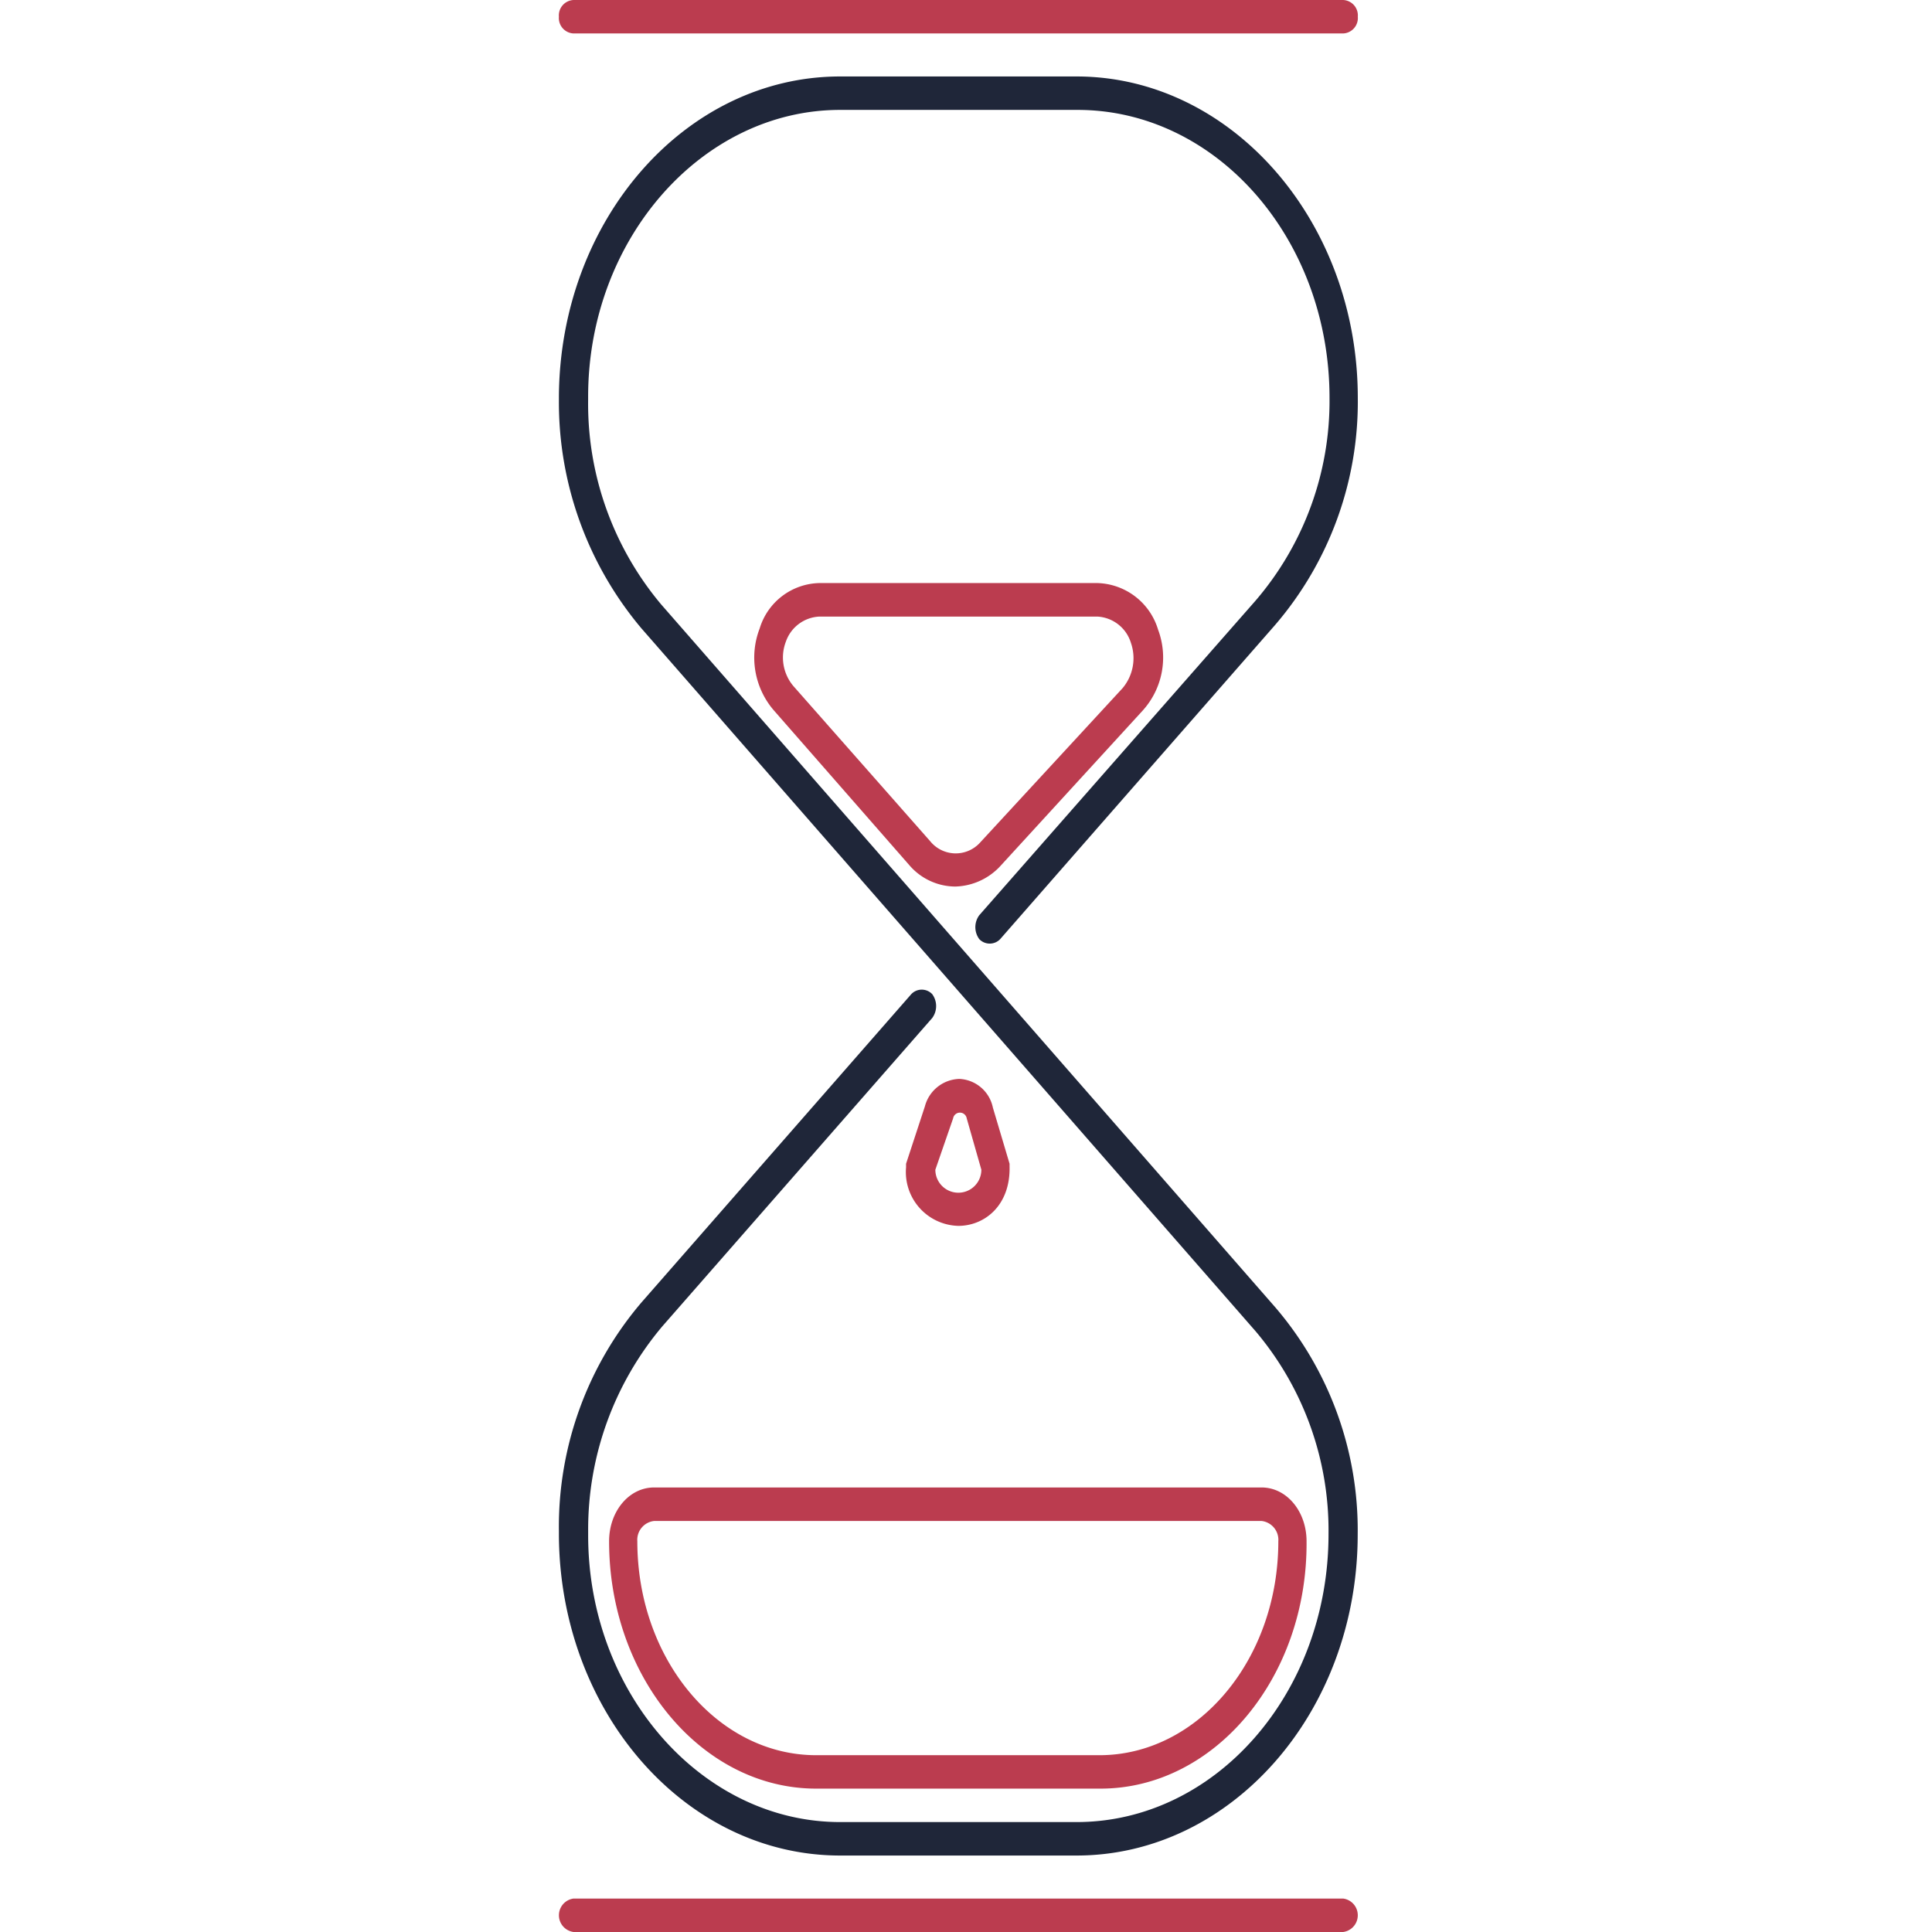 <svg xmlns="http://www.w3.org/2000/svg" width="140" height="140" viewBox="0 0 140 140"><defs><style>.a,.b{fill:none;}.b{stroke:#231f20;stroke-linecap:round;stroke-miterlimit:10;stroke-width:1.5px;}.c{fill:#1f2639;}.d{fill:#bb3c4f;}</style></defs><g transform="translate(-122 -1728)"><g transform="translate(122 1728)"><rect class="a" width="140" height="140" transform="translate(0)"/></g><g transform="translate(118.2 1725.3)"><path class="b" d="M122.8,37.8" transform="translate(-19.017 -4.71)"/><path class="c" d="M81.808,138.018H64.683c-11.215,0-20.308-10.39-20.383-23.2v-.346a25.035,25.035,0,0,1,5.986-16.537l19.55-22.338a1.046,1.046,0,0,1,1.515,0,1.46,1.46,0,0,1,0,1.732L51.8,99.663a22.829,22.829,0,0,0-5.38,14.805v.346c0,11.429,8.259,20.779,18.262,20.779H81.808c10.078,0,18.262-9.351,18.262-20.866a22.366,22.366,0,0,0-5.3-14.719L50.286,49.1A25.434,25.434,0,0,1,44.3,32.563V32.3C44.376,19.49,53.469,9.1,64.683,9.1H81.808c11.215,0,20.383,10.476,20.383,23.29a24.808,24.808,0,0,1-5.986,16.45L76.277,71.611a1.046,1.046,0,0,1-1.515,0,1.46,1.46,0,0,1,0-1.732l20-22.771a22.2,22.2,0,0,0,5.38-14.719c0-11.515-8.184-20.866-18.262-20.866h-17.2c-10,0-18.262,9.351-18.262,20.779v.26a22.6,22.6,0,0,0,5.3,14.805l44.48,50.909a24.808,24.808,0,0,1,5.986,16.45C102.192,127.628,93.023,138.018,81.808,138.018Z" transform="translate(0 -0.859)"/><path class="d" d="M77.547,73.491a4.417,4.417,0,0,1-3.334-1.558L64.362,60.677a5.859,5.859,0,0,1-.985-5.887A4.627,4.627,0,0,1,67.7,51.5H87.852a4.732,4.732,0,0,1,4.395,3.377,5.735,5.735,0,0,1-1.137,5.887L80.805,72.019A4.606,4.606,0,0,1,77.547,73.491ZM75.728,70.2a2.381,2.381,0,0,0,3.637.087L89.671,59.119a3.378,3.378,0,0,0,.606-3.29,2.693,2.693,0,0,0-2.425-1.9H67.7a2.7,2.7,0,0,0-2.425,1.818,3.21,3.21,0,0,0,.53,3.2Z" transform="translate(-4.528 -6.549)"/><path class="d" d="M84.714,149.018H64.1c-8.259,0-15-8.052-15-17.922,0-2.164,1.44-3.9,3.258-3.9H96.383c1.819,0,3.258,1.732,3.258,3.9C99.717,140.966,92.974,149.018,84.714,149.018ZM52.358,129.624a1.374,1.374,0,0,0-1.212,1.472c0,8.571,5.835,15.5,12.957,15.5H84.638c7.123,0,12.957-6.926,12.957-15.5a1.374,1.374,0,0,0-1.212-1.472Z" transform="translate(-1.163 -16.708)"/><path class="d" d="M81.289,103.649A3.9,3.9,0,0,1,77.5,99.407v-.26l1.364-4.156A2.662,2.662,0,0,1,81.365,93a2.6,2.6,0,0,1,2.425,2.078L85,99.147v.173C85.077,102.177,83.183,103.649,81.289,103.649ZM79.622,99.58a1.667,1.667,0,0,0,3.334,0l-1.061-3.723a.5.5,0,0,0-.985,0Z" transform="translate(-8.043 -12.118)"/><path class="d" d="M101.131,5.124H45.361A1.117,1.117,0,0,1,44.3,3.912,1.117,1.117,0,0,1,45.361,2.7h55.77a1.117,1.117,0,0,1,1.061,1.212A1.117,1.117,0,0,1,101.131,5.124Z" transform="translate(0 0)"/><path class="d" d="M101.131,164.024H45.361a1.223,1.223,0,0,1,0-2.424h55.77a1.223,1.223,0,0,1,0,2.424Z" transform="translate(0 -21.324)"/></g></g></svg>